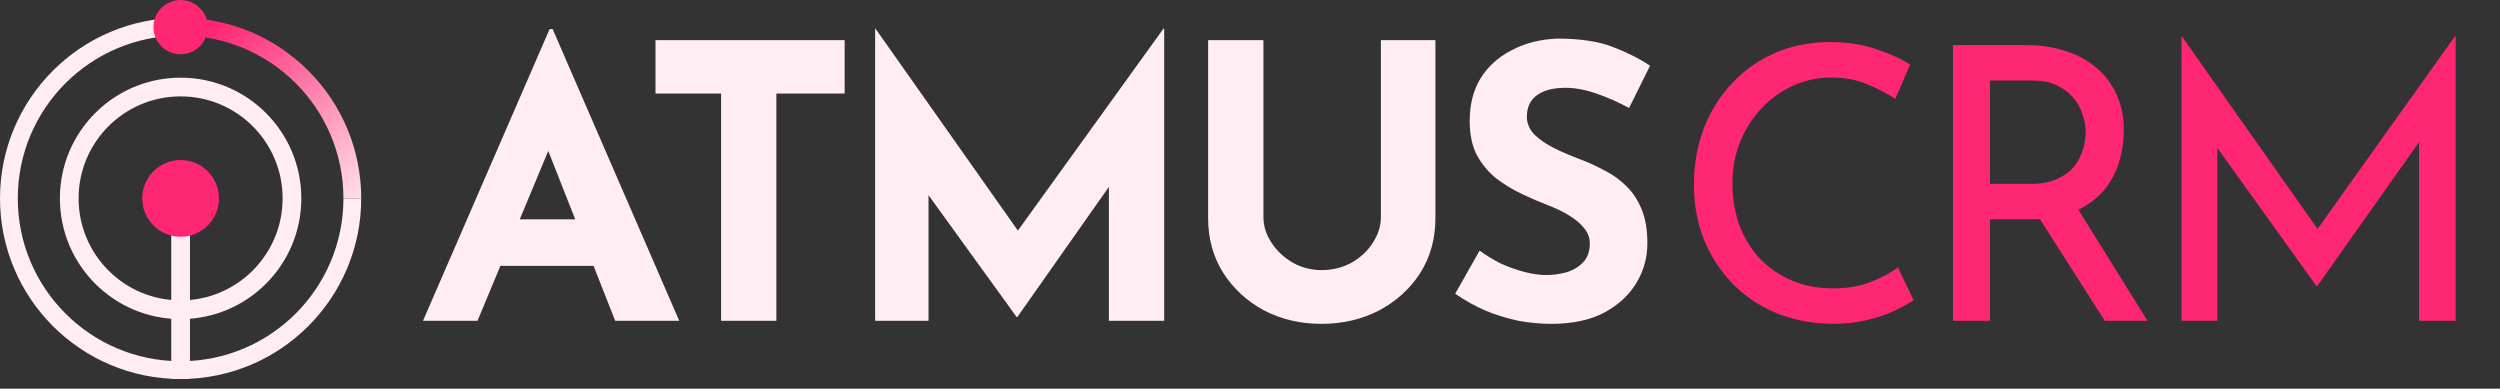 <svg width="238" height="37" viewBox="0 0 238 37" fill="none" xmlns="http://www.w3.org/2000/svg">
<rect x="0" y="0" width="238" height="37" fill="#333333" stroke="none"/>
<path d="M17.194 29.488C23.049 29.488 27.795 24.741 27.795 18.886C27.795 13.031 23.049 8.285 17.194 8.285C11.339 8.285 6.592 13.031 6.592 18.886C6.592 24.741 11.339 29.488 17.194 29.488Z" stroke="#FFEDF3" stroke-width="1.782"/>
<path fill-rule="evenodd" clip-rule="evenodd" d="M17.194 36.081C26.69 36.081 34.388 28.383 34.388 18.887H32.695C32.695 27.448 25.755 34.388 17.194 34.388C8.633 34.388 1.693 27.448 1.693 18.887C1.693 10.326 8.633 3.386 17.194 3.386V1.693C7.698 1.693 0 9.391 0 18.887C0 28.383 7.698 36.081 17.194 36.081Z" fill="#FFEDF3"/>
<path d="M34.388 18.887C34.388 9.391 26.69 1.693 17.194 1.693V3.386C25.755 3.386 32.695 10.326 32.695 18.887H34.388Z" fill="url(#paint0_linear_338_319)"/>
<path d="M17.862 20.223H16.526C16.403 20.223 16.303 20.322 16.303 20.445V35.857C16.303 35.98 16.403 36.08 16.526 36.08H17.862C17.985 36.08 18.085 35.98 18.085 35.857V20.445C18.085 20.322 17.985 20.223 17.862 20.223Z" fill="#FFEDF3"/>
<path d="M17.194 22.539C19.211 22.539 20.846 20.904 20.846 18.887C20.846 16.869 19.211 15.234 17.194 15.234C15.177 15.234 13.541 16.869 13.541 18.887C13.541 20.904 15.177 22.539 17.194 22.539Z" fill="#FF2674"/>
<path d="M17.194 5.167C18.621 5.167 19.777 4.01 19.777 2.584C19.777 1.157 18.621 0 17.194 0C15.767 0 14.61 1.157 14.61 2.584C14.61 4.01 15.767 5.167 17.194 5.167Z" fill="#FF2674"/>
<path d="M40.269 30.54L52.322 2.768H52.612L64.665 30.54H58.566L50.87 11.009L54.681 8.395L45.46 30.54H40.269ZM48.51 20.883H56.533L58.384 25.312H46.876L48.51 20.883ZM62.404 3.821H80.41V8.903H73.912V30.54H68.648V8.903H62.404V3.821ZM83.312 30.54V2.731H83.349L98.197 23.788L95.946 23.279L110.758 2.731H110.831V30.54H105.567V14.603L105.893 17.326L96.854 30.177H96.781L87.487 17.326L88.395 14.82V30.54H83.312ZM120.278 20.665C120.278 21.512 120.533 22.323 121.041 23.098C121.549 23.872 122.215 24.502 123.038 24.986C123.885 25.47 124.804 25.712 125.797 25.712C126.886 25.712 127.854 25.47 128.701 24.986C129.548 24.502 130.214 23.872 130.698 23.098C131.206 22.323 131.46 21.512 131.46 20.665V3.821H136.651V20.774C136.651 22.735 136.167 24.477 135.199 26.002C134.231 27.503 132.924 28.689 131.278 29.56C129.633 30.407 127.805 30.831 125.797 30.831C123.812 30.831 121.997 30.407 120.351 29.56C118.73 28.689 117.435 27.503 116.467 26.002C115.498 24.477 115.014 22.735 115.014 20.774V3.821H120.278V20.665ZM155.089 10.283C154.072 9.726 153.031 9.266 151.966 8.903C150.926 8.54 149.946 8.359 149.026 8.359C147.888 8.359 146.993 8.588 146.339 9.048C145.686 9.508 145.359 10.198 145.359 11.118C145.359 11.747 145.601 12.316 146.085 12.824C146.594 13.308 147.235 13.743 148.009 14.131C148.808 14.518 149.631 14.869 150.478 15.184C151.253 15.474 152.015 15.825 152.765 16.236C153.54 16.624 154.229 17.12 154.834 17.725C155.44 18.306 155.924 19.044 156.287 19.939C156.65 20.811 156.831 21.888 156.831 23.17C156.831 24.526 156.48 25.784 155.778 26.946C155.076 28.108 154.048 29.052 152.693 29.778C151.337 30.48 149.667 30.831 147.683 30.831C146.666 30.831 145.625 30.734 144.561 30.54C143.52 30.322 142.491 30.008 141.475 29.596C140.458 29.16 139.478 28.616 138.534 27.962L140.858 23.86C141.487 24.32 142.164 24.731 142.891 25.095C143.641 25.433 144.391 25.7 145.141 25.893C145.892 26.087 146.581 26.184 147.211 26.184C147.84 26.184 148.469 26.099 149.098 25.93C149.752 25.736 150.284 25.421 150.696 24.986C151.131 24.55 151.349 23.945 151.349 23.17C151.349 22.638 151.168 22.154 150.805 21.718C150.466 21.283 149.994 20.883 149.389 20.52C148.808 20.157 148.167 19.843 147.465 19.576C146.642 19.262 145.795 18.899 144.924 18.487C144.052 18.076 143.229 17.58 142.455 16.999C141.705 16.394 141.087 15.655 140.603 14.784C140.144 13.889 139.914 12.8 139.914 11.517C139.914 9.968 140.252 8.625 140.93 7.487C141.632 6.35 142.612 5.454 143.871 4.801C145.129 4.123 146.581 3.748 148.227 3.675C150.381 3.675 152.124 3.929 153.455 4.438C154.81 4.946 156.02 5.551 157.085 6.253L155.089 10.283Z" fill="#FFEDF3"/>
<path d="M182.173 28.58C181.738 28.87 181.145 29.197 180.394 29.56C179.644 29.923 178.761 30.225 177.744 30.467C176.752 30.709 175.663 30.831 174.477 30.831C172.444 30.806 170.604 30.443 168.959 29.741C167.337 29.04 165.958 28.084 164.82 26.873C163.682 25.663 162.799 24.272 162.17 22.698C161.565 21.101 161.262 19.407 161.262 17.616C161.262 15.655 161.577 13.852 162.206 12.207C162.86 10.537 163.767 9.097 164.929 7.887C166.091 6.652 167.458 5.696 169.031 5.019C170.629 4.341 172.371 4.002 174.259 4.002C175.832 4.002 177.26 4.22 178.543 4.656C179.826 5.067 180.927 5.563 181.846 6.144L180.431 9.411C179.705 8.927 178.821 8.467 177.78 8.032C176.764 7.596 175.626 7.378 174.368 7.378C173.085 7.378 171.875 7.632 170.737 8.141C169.6 8.649 168.596 9.363 167.724 10.283C166.853 11.202 166.163 12.279 165.655 13.514C165.171 14.724 164.929 16.031 164.929 17.434C164.929 18.862 165.147 20.194 165.582 21.428C166.042 22.638 166.684 23.691 167.506 24.586C168.354 25.482 169.37 26.184 170.556 26.692C171.742 27.2 173.073 27.454 174.549 27.454C175.881 27.454 177.066 27.248 178.107 26.837C179.148 26.426 180.007 25.966 180.685 25.457L182.173 28.58ZM192.895 4.293C194.226 4.293 195.448 4.474 196.562 4.837C197.699 5.176 198.679 5.696 199.502 6.398C200.349 7.076 201.003 7.923 201.463 8.939C201.947 9.932 202.189 11.093 202.189 12.425C202.189 13.465 202.031 14.482 201.717 15.474C201.426 16.466 200.93 17.374 200.228 18.197C199.526 18.995 198.607 19.649 197.469 20.157C196.356 20.641 194.976 20.883 193.331 20.883H189.446V30.54H185.925V4.293H192.895ZM193.258 17.507C194.299 17.507 195.158 17.35 195.836 17.035C196.537 16.72 197.082 16.321 197.469 15.837C197.856 15.329 198.135 14.784 198.304 14.203C198.474 13.623 198.558 13.078 198.558 12.57C198.558 12.037 198.462 11.493 198.268 10.936C198.098 10.355 197.808 9.823 197.397 9.339C197.009 8.855 196.489 8.455 195.836 8.141C195.206 7.826 194.432 7.669 193.512 7.669H189.446V17.507H193.258ZM197.578 19.504L204.44 30.54H200.373L193.403 19.613L197.578 19.504ZM207.677 30.54V3.458H207.713L221.472 22.989L219.984 22.698L233.707 3.458H233.779V30.54H230.294V11.444L230.512 13.223L220.601 27.236H220.529L210.472 13.223L211.09 11.589V30.54H207.677Z" fill="#FF2674"/>
<defs>
<linearGradient id="paint0_linear_338_319" x1="34.388" y1="20.824" x2="20.178" y2="2.962" gradientUnits="userSpaceOnUse">
<stop stop-color="#FFEDF3"/>
<stop offset="1" stop-color="#FF2674"/>
</linearGradient>
</defs>
</svg>
